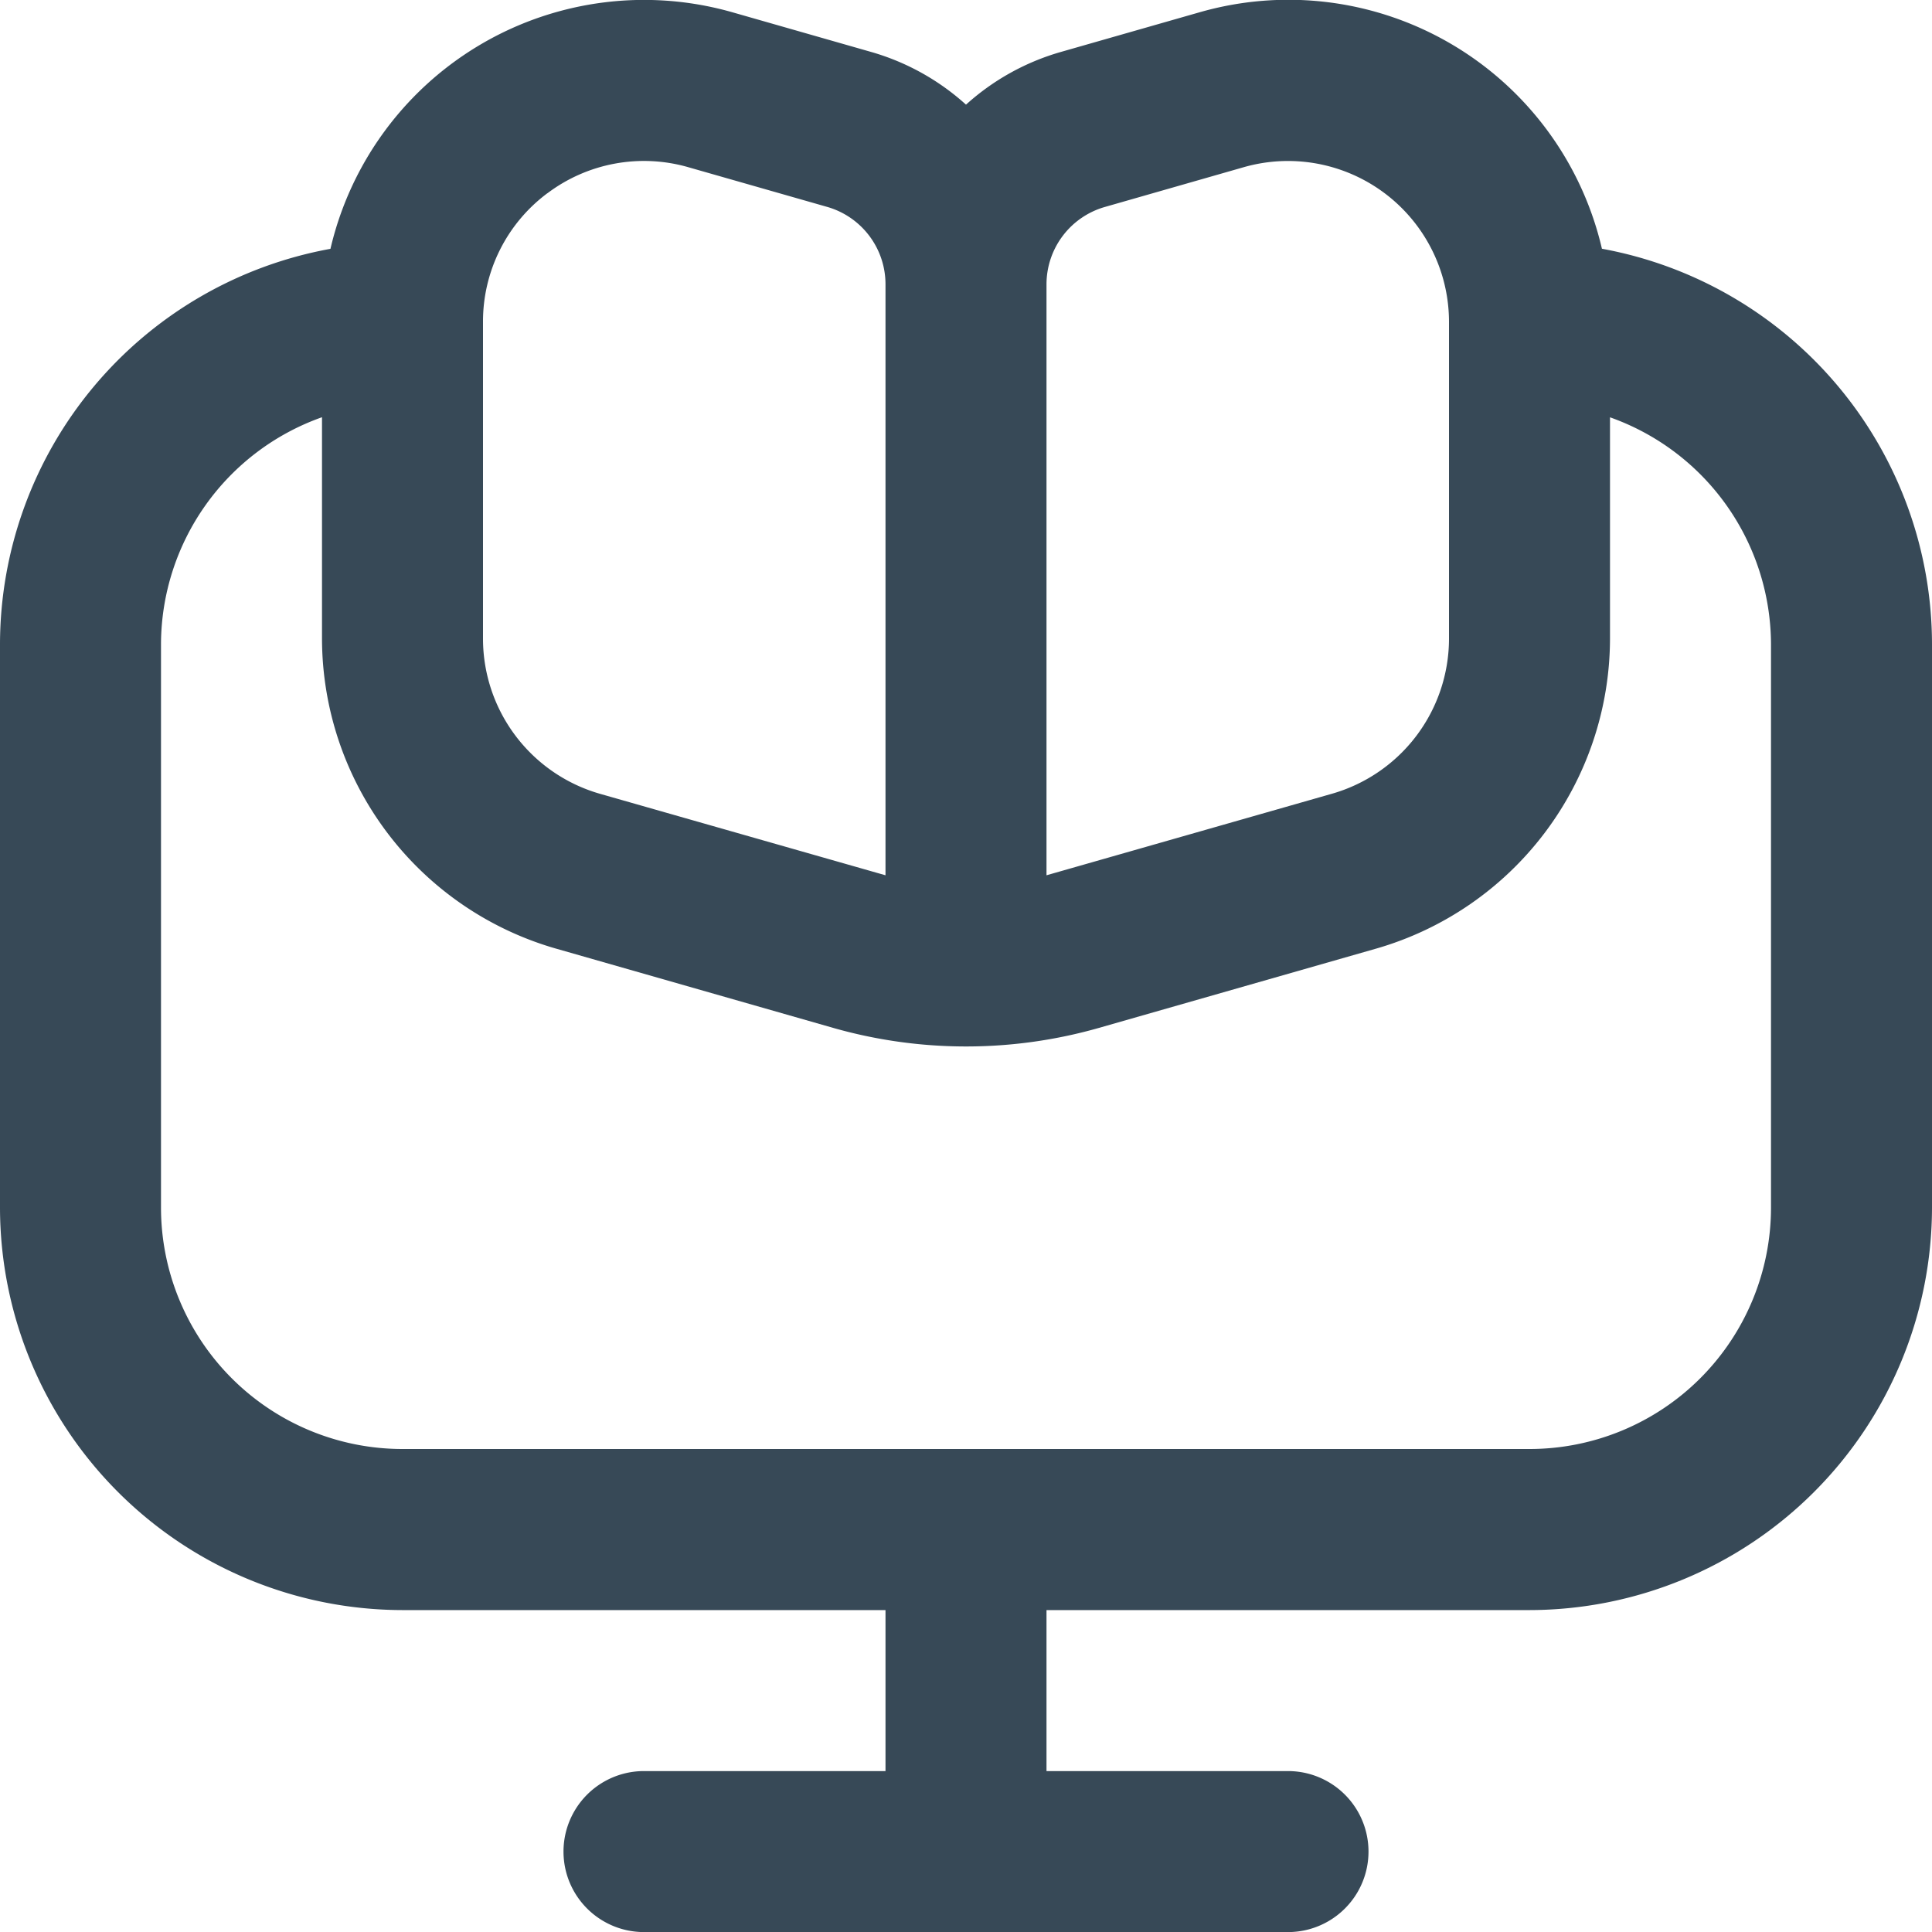 <svg xmlns="http://www.w3.org/2000/svg" width="24" height="24" fill="none" viewBox="0 0 24 24">
  <g clip-path="url(#a)">
    <path fill="#374957" d="M19.9 3.091a3.999 3.999 0 0 0-5-2.938l-1.724.493A2.98 2.98 0 0 0 12 1.3a2.98 2.98 0 0 0-1.176-.654L9.1.153a4 4 0 0 0-4.995 2.938A5 5 0 0 0 0 8.001v7a5.006 5.006 0 0 0 5 5h6v2H8a1 1 0 1 0 0 2h8a1 1 0 0 0 0-2h-3v-2h6a5.006 5.006 0 0 0 5-5V8a5 5 0 0 0-4.1-4.91Zm-6.9.44a1 1 0 0 1 .725-.96l1.725-.494A2 2 0 0 1 18 4v3.938a2.006 2.006 0 0 1-1.45 1.921L13 10.873V3.531Zm-6.2-1.13a1.993 1.993 0 0 1 1.75-.324l1.725.493a1 1 0 0 1 .725.961v7.342L7.45 9.86A2.006 2.006 0 0 1 6 7.94V4a1.987 1.987 0 0 1 .8-1.6ZM22 15a3 3 0 0 1-3 3H5a3 3 0 0 1-3-3V8a3 3 0 0 1 2-2.817v2.754a4.014 4.014 0 0 0 2.9 3.845l3.451.987a6.02 6.02 0 0 0 3.3 0l3.451-.987A4.014 4.014 0 0 0 20 7.938V5.184A3 3 0 0 1 22 8v7Z"/>
  </g>
  <defs>
    <clipPath id="a">
      <path fill="#fff" d="M0 0h24v24H0z"/>
    </clipPath>
  </defs>
</svg>
